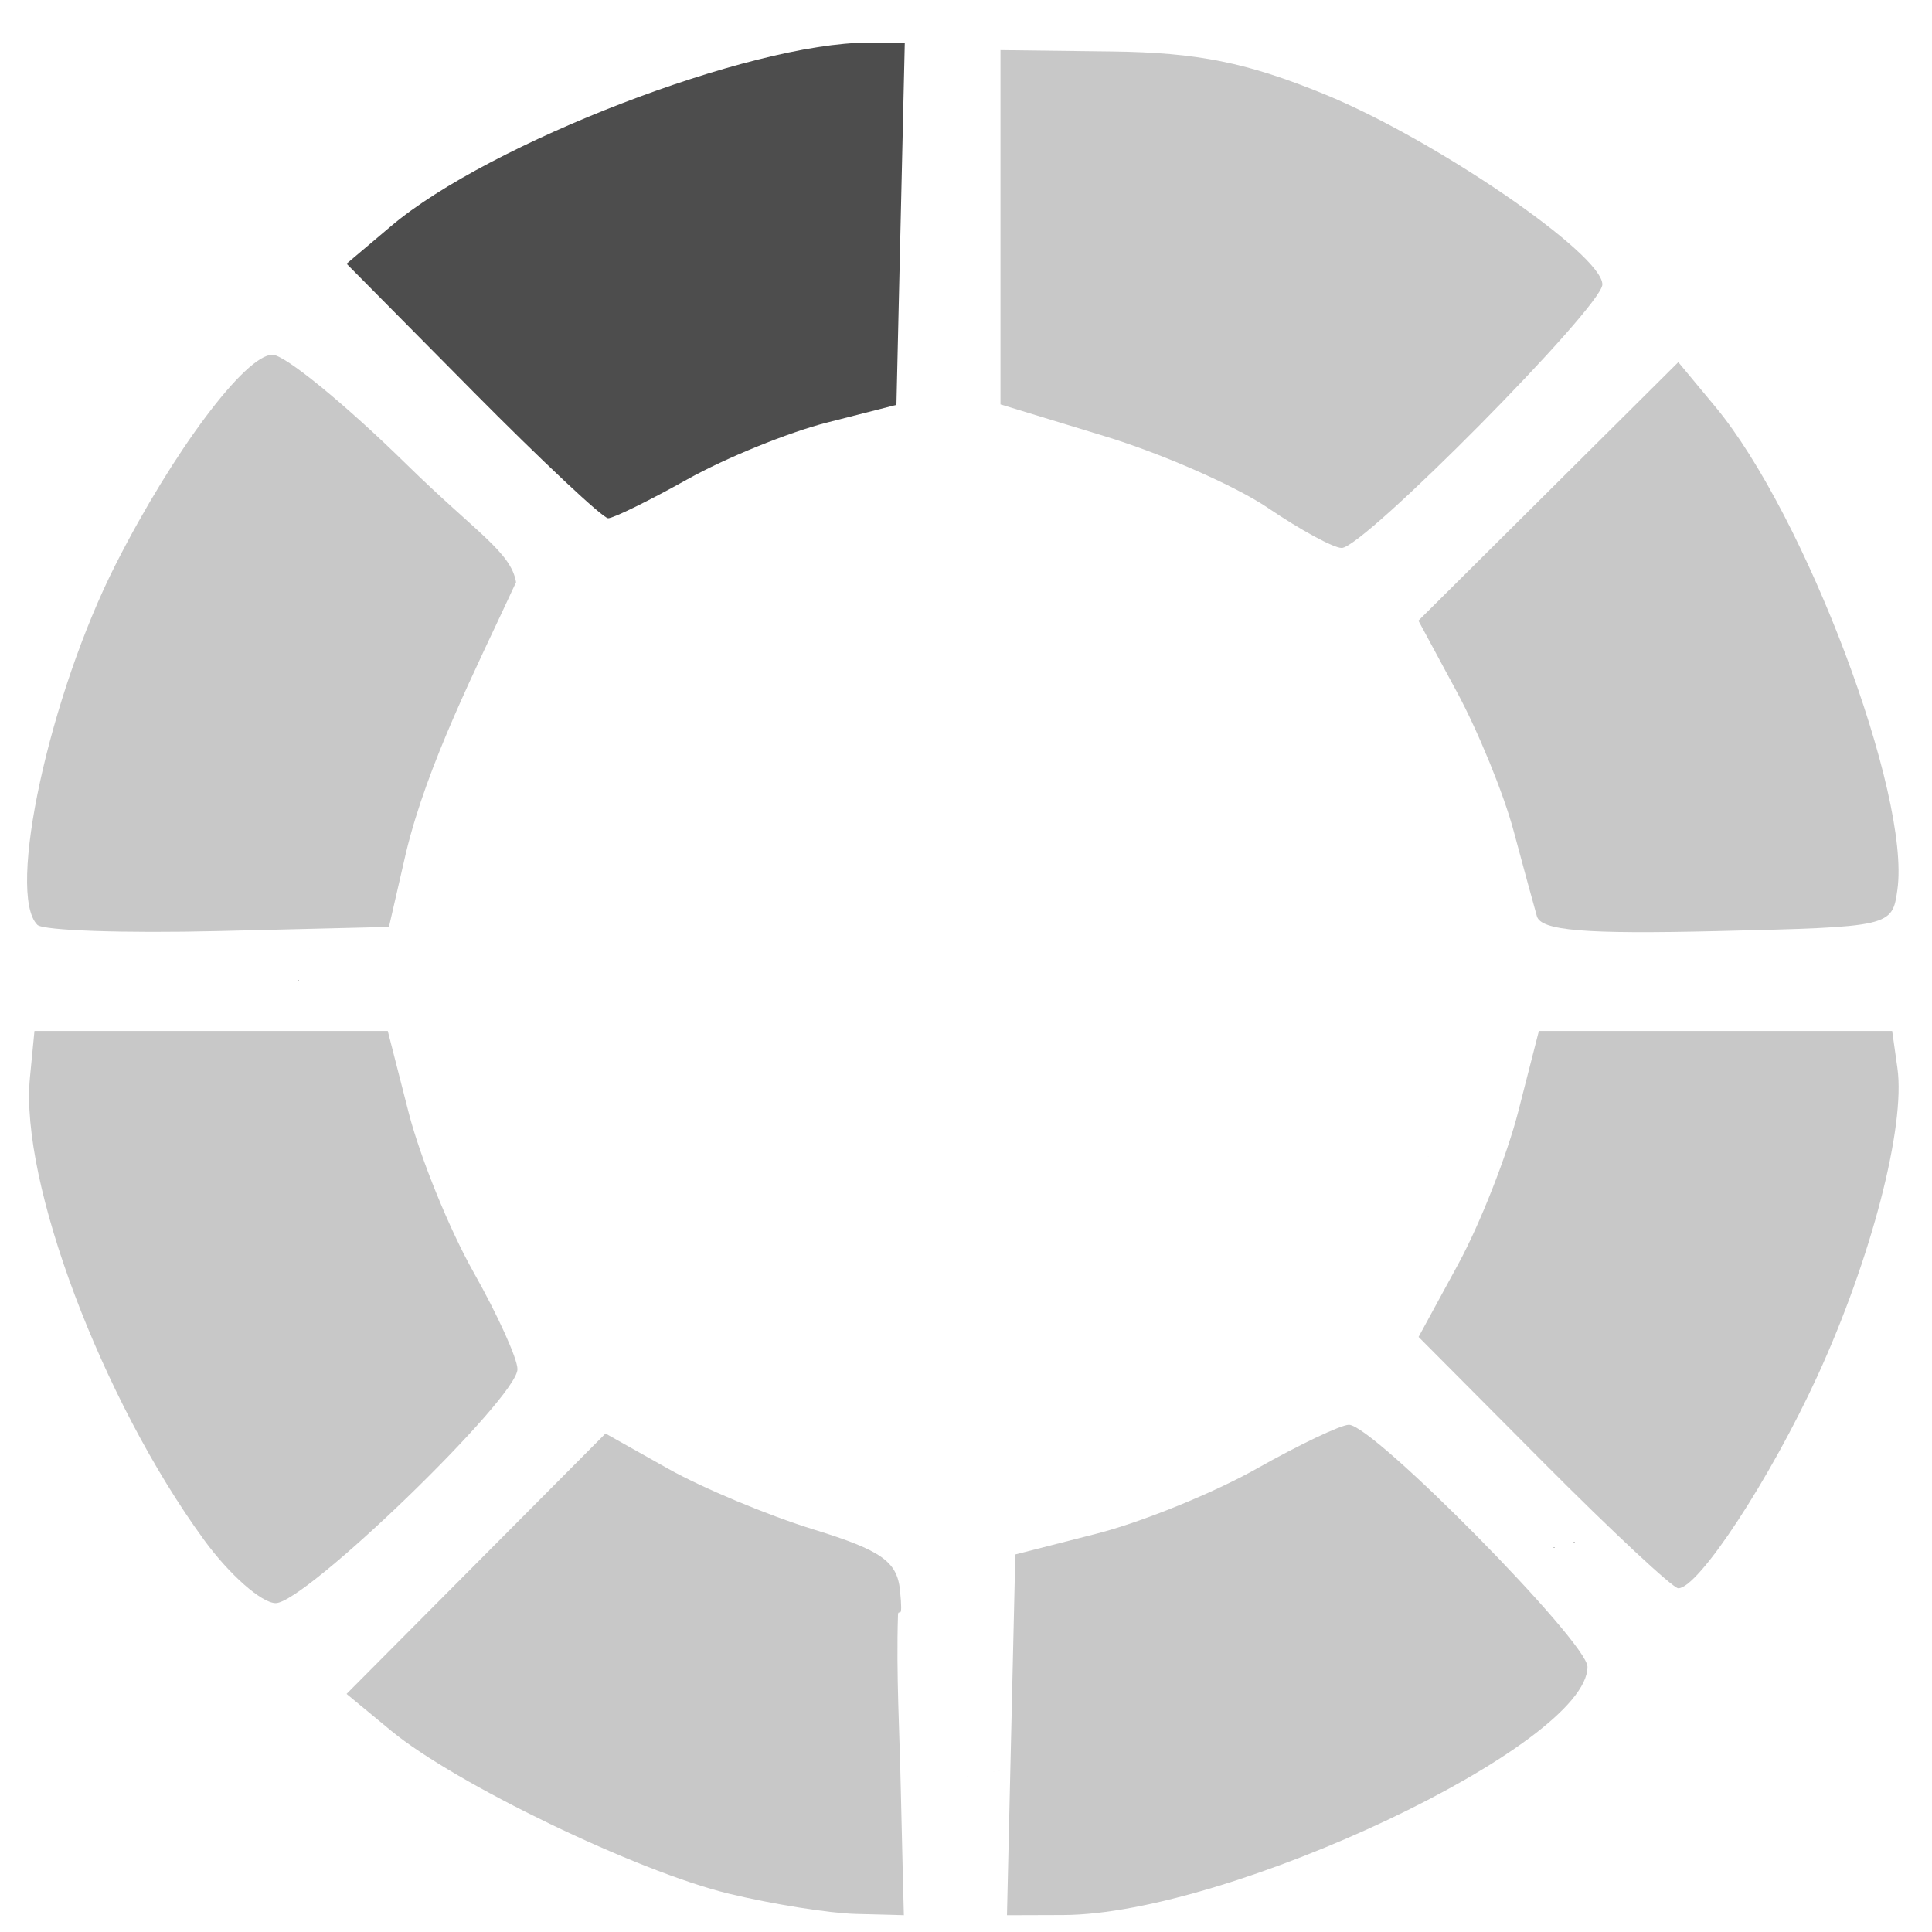<?xml version="1.0" encoding="UTF-8" standalone="no"?>
<!-- Created with Inkscape (http://www.inkscape.org/) -->

<svg
   xmlns:dc="http://purl.org/dc/elements/1.1/"
   xmlns:cc="http://creativecommons.org/ns#"
   xmlns:rdf="http://www.w3.org/1999/02/22-rdf-syntax-ns#"
   xmlns:svg="http://www.w3.org/2000/svg"
   xmlns="http://www.w3.org/2000/svg"
   version="1.1"
   width="130"
   height="130"
   id="svg10364"
   style="display:inline">
  <defs
     id="defs10366" />
  <g
     transform="translate(0,-922.362)"
     id="layer1"
     style="display:inline">
    <path
       d="m 49.036,1049.782 c -6.164,-1.493 -18.403,-7.398 -22.717,-10.962 l -3,-2.478 8.712,-8.761 8.712,-8.761 4.213,2.368 c 2.317,1.302 6.721,3.141 9.788,4.087 4.556,1.405 5.619,2.152 5.815,4.088 0.231,2.281 -0.117,1.114 -0.135,1.673 -0.128,3.98 0.113,7.964 0.194,11.945 0.056,2.75 0.201,8.25 0.201,8.25 l -3.25,-0.085 c -1.788,-0.047 -5.627,-0.661 -8.533,-1.364 z"
       id="path11464"
       style="fill:#c8c8c8;fill-opacity:1" />
    <path
       d="m 68.038,1039.094 0.281,-12.137 5.493,-1.404 c 3.021,-0.772 7.852,-2.735 10.735,-4.362 2.883,-1.627 5.682,-2.958 6.22,-2.958 1.635,0 16.052,14.626 16.052,16.284 0,5.246 -24.127,16.669 -35.281,16.704 l -3.781,0.012 0.281,-12.137 z"
       id="path11462"
       style="fill:#c8c8c8;fill-opacity:1" />
    <path
       d="m 106.316,1034.453 c -71.633,12.932 -35.816,6.466 0,0 z"
       id="path11460"
       style="fill:#c8c8c8;fill-opacity:1" />
    <path
       d="M 13.732,1025.982 C 6.855,1016.554 1.332,1001.893 2.014,994.874 l 0.305,-3.142 11.886,0 11.886,0 1.406,5.493 c 0.773,3.021 2.737,7.852 4.364,10.735 1.627,2.883 2.958,5.822 2.958,6.532 0,1.926 -14.277,15.74 -16.267,15.74 -0.946,0 -3.115,-1.913 -4.821,-4.25 z"
       id="path11458"
       style="fill:#c8c8c8;fill-opacity:1" />
    <path
       d="m 103.864,1020.777 -8.411,-8.455 2.667,-4.899 c 1.467,-2.695 3.288,-7.327 4.047,-10.295 l 1.381,-5.395 11.886,0 11.886,0 0.353,2.5 c 0.553,3.917 -1.76,12.828 -5.374,20.703 -3.179,6.929 -8.008,14.297 -9.37,14.297 -0.359,0 -4.438,-3.805 -9.065,-8.455 z"
       id="path11456"
       style="fill:#c8c8c8;fill-opacity:1" />
    <path
       d="m 116.134,1023.482 c -78.178,20.247 -39.089,10.123 0,0 z"
       id="path11454"
       style="fill:#c8c8c8;fill-opacity:1" />
    <path
       d="m 2.516,984.595 c -2.098,-2.098 0.815,-15.493 5.281,-24.283 3.85,-7.578 8.715,-14.08 10.537,-14.08 0.826,0 4.873,3.307 8.994,7.348 4.726,4.635 7.045,5.917 7.397,7.957 -2.707,5.856 -5.955,12.184 -7.405,18.195 l -1.148,5 -11.479,0.28 c -6.314,0.154 -11.793,-0.034 -12.176,-0.417 z"
       id="path11452"
       style="fill:#c8c8c8;fill-opacity:1" />
    <path
       d="m 103.414,984.014 c -0.202,-0.705 -0.911,-3.307 -1.577,-5.782 -0.666,-2.475 -2.377,-6.662 -3.803,-9.304 l -2.592,-4.804 8.744,-8.696 8.744,-8.696 2.492,3 c 6.051,7.285 13.15,26.121 12.25,32.5 -0.351,2.486 -0.418,2.502 -12.122,2.782 -8.907,0.213 -11.858,-0.03 -12.136,-1 z"
       id="path11450"
       style="fill:#c8c8c8;fill-opacity:1" />
    <path
       d="m 126.819,983.232 c -85.301,47.08 -42.651,23.54 0,0 z"
       id="path11448"
       style="fill:#c8c8c8;fill-opacity:1" />
    <path
       d="m 85.338,956.551 c -2.17,-1.475 -7.112,-3.648 -10.982,-4.83 l -7.036,-2.148 0,-11.92 0,-11.92 7.5,0.092 c 5.766,0.071 9.078,0.739 14.326,2.887 7.422,3.038 18.674,10.746 18.674,12.791 0,1.489 -16.066,17.73 -17.539,17.73 -0.548,0 -2.773,-1.207 -4.943,-2.681 z"
       id="path11446"
       style="fill:#c8c8c8;fill-opacity:1" />
    <path
       d="m 31.797,948.67 -8.478,-8.562 3,-2.536 c 6.603,-5.583 24.168,-12.339 32.08,-12.339 l 2.482,0 -0.281,12.186 -0.281,12.186 -4.69,1.195 c -2.58,0.657 -6.799,2.373 -9.376,3.814 -2.577,1.44 -4.976,2.619 -5.332,2.619 -0.355,0 -4.461,-3.853 -9.124,-8.562 z"
       id="path11444"
       style="fill:#4d4d4d;fill-opacity:1" />
    <path
       d="m 33.17,948.063 c -22.868,70.526 -11.434,35.263 0,0 z"
       id="path10932"
       style="fill:#c8c8c8;fill-opacity:1" />
  </g>
</svg>
